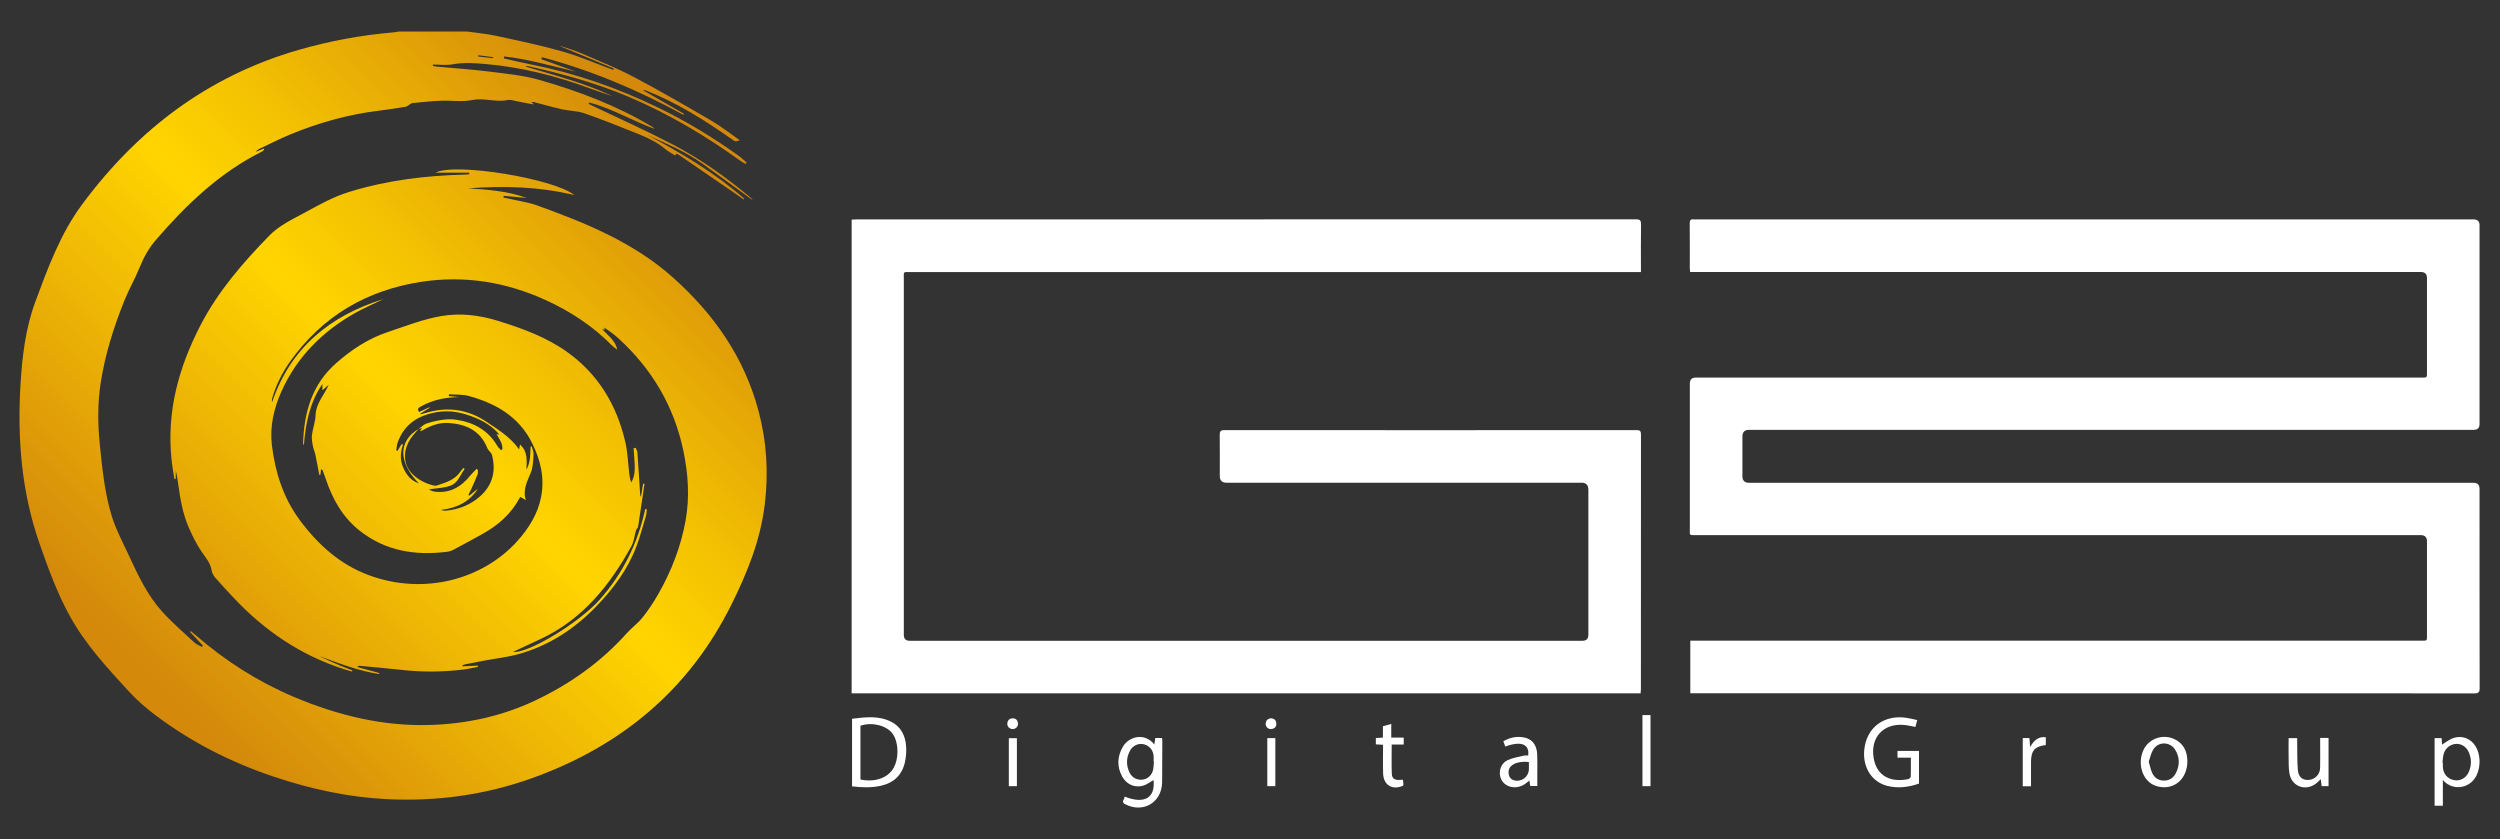 <?xml version="1.0" encoding="UTF-8"?>
<svg id="Livello_1_Immagine" data-name="Livello 1 Immagine" xmlns="http://www.w3.org/2000/svg" xmlns:xlink="http://www.w3.org/1999/xlink" viewBox="0 0 703.44 236.16">
  <rect x="0" y="0" width="703.44" height="236.16" fill="#333333" stroke="none"/>
  <defs>
    <style>
      .cls-1 {
        fill: #fff;
      }

      .cls-1, .cls-2 {
        stroke-width: 0px;
      }

      .cls-2 {
        fill: url(#Sfumatura_senza_nome_46);
      }
    </style>
    <linearGradient id="Sfumatura_senza_nome_46" data-name="Sfumatura senza nome 46" x1="41.92" y1="188.94" x2="190.58" y2="40.28" gradientUnits="userSpaceOnUse">
      <stop offset="0" stop-color="#d4890b"/>
      <stop offset=".5" stop-color="#ffd500"/>
      <stop offset=".65" stop-color="#f3c102"/>
      <stop offset=".97" stop-color="#d68e0a"/>
      <stop offset="1" stop-color="#d4890b"/>
    </linearGradient>
  </defs>
  <path class="cls-2" d="M131.48,8.88c2.72.39,5.48.63,8.17,1.21,6.28,1.37,12.59,2.68,18.77,4.44,4.71,1.34,9.23,3.33,13.84,5.03.11.04.23.05.34.08l.14-.34-14.98-6.24s.02-.08.03-.11c2.01.71,4.07,1.3,6.02,2.14,4.87,2.11,9.83,4.09,14.51,6.56,7.4,3.91,14.64,8.11,21.87,12.33,2.75,1.61,5.27,3.6,7.97,5.48-1.28.46-1.25.41-2.17-.24-7.63-5.37-15.49-10.32-24.22-13.75-.18-.07-.38-.11-.57-.15-.02,0-.06.04-.18.13,3.84,2.2,7.65,4.38,11.45,6.56-.05.1-.1.21-.15.31-12.68-6.91-25.86-12.53-39.8-16.22-.07.18-.14.36-.21.54,3.27,1.18,6.53,2.36,9.8,3.54-6.73-1.53-13.35-3.55-20.23-4.3-.04.18-.08.37-.12.55,2.53.57,5.05,1.19,7.6,1.69,12.43,2.43,24.27,6.58,35.66,12.08,8.08,3.9,15.73,8.53,23.02,13.78.72.52,1.36,1.17,2.03,1.76l-.25.38c-.4-.22-.83-.41-1.2-.67-9.88-7.13-20.3-13.34-31.53-18.13-9.19-3.92-18.77-6.55-28.5-8.71-.22-.05-.46-.03-.72.12,8.31,2.5,16.74,4.62,24.6,8.4-2.28-.8-4.58-1.56-6.85-2.39-9.38-3.46-19.01-5.85-28.98-6.73-3.1-.27-6.19-.48-9.32.09-1.78.32-3.66.06-5.49.06-.02.13-.03.25-.05.38.39.07.77.18,1.16.21,4.86.45,9.73.76,14.56,1.37,4.75.6,9.59,1.04,14.17,2.34,11.12,3.15,21.9,7.27,31.88,13.23.23.14.45.31.63.57-6.22-2.26-11.95-5.75-18.39-7.41-.06.12-.11.24-.17.36.37.18.73.37,1.1.55,7.53,3.6,15.16,7.01,22.56,10.87,7.67,4,14.72,9.01,21.4,14.53.44.37.86.76,1.2,1.23-4.73-3.44-9.44-6.91-14.19-10.31s-10.11-5.65-15.4-8.04c9.57,5.12,18.88,10.62,27.08,17.8-.06.1-.13.19-.19.29-.39-.3-.76-.63-1.17-.9-5.6-3.85-11.2-7.69-16.8-11.53-.26-.18-.55-.33-.85-.44-.05-.02-.2.22-.41.48-.84-.54-1.89-1.08-2.79-1.83-2.18-1.82-4.69-3.05-7.28-4.1-5.11-2.06-10.23-4.11-15.42-5.93-1.96-.69-4.17-.65-6.22-1.11-2.69-.6-5.34-1.37-8-2.05-.22-.06-.46-.05-.76.09.21.13.42.26.63.39-.02.06-.04.12-.05.18-1.55-.3-3.1-.62-4.65-.9-.86-.16-1.79-.51-2.6-.33-3.32.7-6.56-.7-9.96,0-2.84.58-5.9.07-8.85.19-2.67.11-5.33.4-7.99.67-.4.04-.75.43-1.13.66-.23.13-.45.32-.7.36-2.51.39-5.02.81-7.54,1.11-8.59,1.02-16.84,3.36-24.82,6.62-3.06,1.25-6.01,2.78-9.01,4.2-.31.15-.59.38-.8.76.73-.3,1.46-.61,2.19-.91l.17.26c-.24.2-.45.47-.72.6-11.83,5.91-21.13,14.83-29.67,24.7-2.05,2.37-3.53,4.97-4.69,7.87-1.27,3.18-3.03,6.17-4.3,9.35-3.01,7.51-5.45,15.21-6.67,23.22-.87,5.71-.83,11.48-.24,17.23.7,6.85,1.36,13.73,3.41,20.31,1.18,3.78,3.1,7.35,4.78,10.97,2.58,5.55,5.18,11.15,9.33,15.73,2.83,3.13,6.05,5.91,9.15,8.79.57.53,1.38.79,2.08,1.17.09-.12.17-.24.26-.36-1.2-1.28-2.41-2.57-3.61-3.85.06-.07.13-.15.19-.22.47.38.95.75,1.4,1.14,8.3,7.22,17.48,13.08,27.6,17.36,12.31,5.2,25.08,8.35,38.56,7.9,10.19-.34,20.01-2.48,29.23-6.82,9.83-4.63,18.61-10.84,25.91-19,1.4-1.56,3.16-2.82,4.46-4.46,1.63-2.06,3.1-4.27,4.4-6.56,3.69-6.47,6.36-13.35,7.68-20.7,1.18-6.58.73-13.15-.64-19.67-2.64-12.5-8.83-22.96-18.24-31.55-1.26-1.15-2.63-2.17-4.11-3.08.09.2.18.4.32.69-.33-.1-.59-.19-.85-.27,1.6,1.82,3.73,3.14,4.3,5.83-.49-.38-1.03-.72-1.46-1.15-5.4-5.48-11.71-9.63-18.69-12.81-11.12-5.07-22.75-6.98-34.85-5.16-15.48,2.34-28.03,9.69-37.14,22.56-2.23,3.15-3.92,6.59-4.99,10.32-.08.29-.11.6-.01,1.02,5.24-15.4,16.35-24.35,31.39-29.03-2.71,1.32-5.51,2.51-8.13,3.99-9.12,5.16-16.23,12.28-20.58,21.91-2.19,4.85-3.37,10.01-2.72,15.3.92,7.49,3.13,14.57,7.69,20.79,5.13,7,11.39,12.67,19.55,15.7,15.39,5.72,31.98,1.31,41.77-9.54,3.25-3.61,5.81-7.65,6.74-12.51,1.03-5.38-.17-10.38-2.58-15.19-3.71-7.41-10.2-11.09-17.8-13.18-1.76-.48-3.7-.33-5.55-.47-.02.17-.03.34-.05.51,1,.09,2.01.19,3.01.28-3.36.04-6.61.56-9.66,2.02-.43.21-.84.46-1.28.66-.69.31-.96.74-.44,1.51.96-.43,1.94-.88,2.93-1.33.02.05.05.09.07.14-.89.56-1.77,1.12-2.66,1.67.03.06.05.12.08.18,1.27-.33,2.53-.74,3.81-.98,5.28-1,10.19.05,14.64,3.02,3.31,2.21,6.76,4.27,9.29,7.83.11-.63.17-.98.24-1.38,2.21,1.97,1.93,4.52,1.8,7.06,1.19-2.05,1.08-4.28,1.18-6.47l.33-.05c.18.78.56,1.56.51,2.33-.11,1.65-.14,3.41-.73,4.92-.96,2.46-2.38,4.74-1.46,7.86-.69-.42-1.04-.63-1.43-.87-.11.1-.25.18-.32.3-2.41,4.49-6.07,7.68-10.46,10.11-2.72,1.51-5.46,3.01-8.21,4.46-.55.29-1.2.48-1.82.55-8.86,1.1-17.15-.21-24.38-5.85-4.84-3.77-7.72-8.87-9.64-14.59-.28-.83-.58-1.66-.89-2.48-.03-.09-.18-.14-.46-.36-.07.62-.12,1.11-.18,1.6-.11,0-.22.03-.32.04-.36-1.89-.69-3.79-1.09-5.68-.18-.85-.57-1.65-.72-2.5-.18-1.01-.37-2.06-.25-3.05.24-1.9.97-3.76,1.03-5.65.1-3.24,2.33-5.44,3.69-8.47-.69.59-1.12.96-1.78,1.53v-1.76c-3.58,5.21-4.73,11.09-5.21,17.23-.08-.19-.22-.38-.22-.57.26-8.66,2.51-16.54,9.26-22.49,4.34-3.83,9.09-6.97,14.69-8.83,4.93-1.64,9.76-3.56,14.9-4.45,5.53-.95,10.95-.24,16.22,1.41,6.68,2.09,13.26,4.47,19.05,8.56,8.9,6.28,14.11,14.99,16.54,25.44.69,2.98.77,6.1,1.14,9.15.09.75.25,1.5.54,2.24.91-1.55,1.04-3.2.97-4.87-.06-1.59-.21-3.17-.32-4.76l.59-.11c.17.43.45.85.48,1.29.27,3.62.49,7.24.72,10.87.03.54,0,1.09.28,1.67.2-1.25.41-2.5.61-3.74.13.02.27.04.4.06-.48,3.18-.95,6.35-1.43,9.53-.13.88-.22,1.76-.41,2.62-.07.32-.46.57-.55.89-.44,1.48-.55,3.13-1.28,4.45-6.14,11.16-13.89,20.79-25.82,26.28-2.49,1.15-4.97,2.32-7.52,3.51,4.1.57,18.59-8.17,24.38-14.68,6.55-7.36,10.74-15.92,12.84-25.55l.42.09c-.07.61-.04,1.24-.21,1.81-.85,2.87-1.63,5.77-2.67,8.57-2.44,6.52-6.54,11.97-11.31,16.93-6.13,6.37-13.35,11.08-21.91,13.46-3.01.84-6.16,1.18-9.24,1.75-1.92.36-3.84.74-5.76,1.12-.25.05-.5.15-.74.23,0,.11.02.22.03.33,1.42-.07,2.83-.13,4.25-.2.02.12.04.23.06.35-1.36.25-2.7.58-4.07.75-5.78.71-11.56.76-17.35.11-3.97-.45-7.95-.77-11.93-1.15-.18-.02-.37.03-.61.32,2.06.57,4.12,1.14,6.18,1.7-.03.09-.06.19-.09.28-5.83-.89-11.29-3.02-16.82-5.06.99.47,1.97.95,2.97,1.4,1.05.48,2.11.95,3.19,1.39,1.06.43,2.13.83,3.19,1.24-.03.11-.07.22-.1.33-.8-.23-1.61-.44-2.4-.7-12.15-3.93-22.35-10.89-31.02-20.17-1.69-1.81-3.4-3.61-5.02-5.49-.5-.58-.95-1.35-1.06-2.09-.34-2.18-1.74-3.67-2.9-5.39-1.4-2.07-2.51-4.35-3.52-6.65-1.7-3.87-2.4-8.03-2.98-12.19-.18-1.27-.35-2.53-.69-3.82v2.3c-.13,0-.27.02-.4.03-.27-1.86-.61-3.72-.8-5.59-1.38-13.43,2.02-25.77,8.14-37.63,4.96-9.6,11.89-17.56,19.33-25.21,2.88-2.96,6.54-4.63,10.08-6.55,4-2.18,7.95-4.41,12.35-5.77,10.64-3.29,21.54-4.63,32.62-4.9.41,0,.83-.05,1.24-.08v-.46h-9.46c5.46-2.94,33.55,1.71,39.06,6.32-9.87-2.42-19.87-2.66-29.94-1.91,5.59.35,11.17.76,16.53,2.7-2.16-.2-4.32-.39-6.48-.59l-.07.47c1.41.29,2.82.57,4.22.89,1.67.38,3.39.66,5,1.24,13.83,4.98,27.4,10.46,38.58,20.46,11.47,10.25,19.96,22.41,23.97,37.42,2.32,8.67,2.85,17.47,1.76,26.4-1.22,10.04-4.93,19.2-9.39,28.16-11.95,24.04-31.06,39.82-56.05,48.79-13.2,4.74-26.89,6.63-40.91,5.92-10.94-.55-21.52-2.86-31.88-6.34-11.91-4-22.99-9.62-33.05-17.16-2.74-2.05-5.38-4.33-7.69-6.85-6.02-6.57-12.1-13.12-16.47-21-3.64-6.57-6.19-13.59-8.65-20.65-5.01-14.36-6.21-29.17-5.35-44.24.47-8.09,1.4-16.17,4.22-23.77,3.52-9.47,7.02-19.05,13.1-27.26,15.58-21.07,35.47-36.19,60.91-43.53,8.83-2.55,17.8-4.2,26.95-4.97.39-.03.78-.14,1.17-.21h19.43-.04ZM117.77,120.74c.73-.53,1.39-1.27,2.2-1.55,1.49-.51,3.07-.87,4.63-1.08,1.25-.17,2.56-.19,3.81,0,4.94.75,8.99,2.97,11.58,7.43.25.43.67.75,1.01,1.13.11-.08.23-.16.34-.23.19-1.65-.89-2.89-1.65-4.37.27.11.37.17.48.2.07.02.15,0,.32,0-1.84-2.2-4.05-3.57-6.57-4.64-3.55-1.5-7.15-2.32-10.98-1.67-5.24.89-9.27,3.39-11.08,8.68-.23.67-.25,1.4-.37,2.11.12.04.24.07.37.11.37-.62.74-1.24,1.1-1.86l.43.1c-.72,2.13-.89,4.24,0,6.31.88,2.07,2.11,3.8,4.49,4.6-5.85-5.86-5.84-11.99-.07-15.31-.51.56-1.03,1.11-1.51,1.69-2.68,3.21-3.26,7.31-.81,10.36,1.39,1.73,3.55,3.01,5.85,3.68.49.14,1.08.33,1.52.19,2.54-.83,5.16-1.56,6.75-4,.22-.34.52-.63.78-.94l.36.28c-1.24,1.57-1.86,3.83-3.77,4.6-1.94.79-4.19.79-6.3,1.14.5.33,1.04.55,1.61.63,4.29.56,7.48-1.33,10.07-4.56.52-.65,1.15-1.21,1.73-1.81.11.06.22.11.34.17,0,.42.12.89-.02,1.25-.51,1.33-1.1,2.63-1.67,3.93-.29.66-.63,1.3-.95,1.95.09.07.18.14.26.2.81-.65,1.63-1.31,2.44-1.96-2.44,3.76-6.04,5.5-10.43,5.97.56.22,1.06.26,1.55.21,3.6-.38,6.86-1.67,9.54-4.09,3.46-3.12,4.47-7.09,3.28-11.56-.19-.73-1.04-1.26-1.33-1.99-1.99-4.92-6.01-6.71-10.88-7.03-2.65-.17-5.11.76-7.39,2.11-.14.08-.32.1-.65.2.25-.39.39-.61.59-.93-.41.15-.7.25-.99.36h0ZM138.73,16.36c0-.09.02-.19.03-.28-1.39-.18-2.79-.36-4.18-.54,0,.12-.03.24-.04.36,1.4.15,2.79.31,4.19.46h0Z"/>
  <path class="cls-1" d="M475.56,76.56c-.04-.45-.09-.76-.09-1.07,0-4.2.02-8.4-.02-12.6,0-.87.21-1.28,1.14-1.16.35.05.72,0,1.08,0h218.32c1.13,0,1.69.56,1.69,1.67v55.92c0,1.09-.54,1.63-1.63,1.63h-203.93c-1.23,0-1.85.63-1.85,1.9v11.16c0,1.23.63,1.84,1.9,1.84h203.81c1.13,0,1.7.56,1.7,1.68,0,18.68-.01,37.36.03,56.04,0,1.21-.29,1.53-1.52,1.53-73.05-.03-146.11-.03-219.16-.03h-1.42v-14.81h205.44c2.03,0,1.84.22,1.84-1.89v-26.04c0-1.17-.58-1.76-1.75-1.76h-203.69c-2.31,0-1.97.2-1.97-1.98v-40.68c0-1.11.56-1.67,1.69-1.67h203.69c2.24,0,2.03.24,2.03-2.09v-25.92c0-1.12-.56-1.68-1.68-1.69h-205.63l-.02.02Z"/>
  <path class="cls-1" d="M461.65,195.08h-222.02V61.8c.44-.02.86-.06,1.28-.06,73.13,0,146.27,0,219.4-.03,1.19,0,1.46.36,1.44,1.49-.07,3.96-.03,7.92-.03,11.88v1.47h-205.44c-2.26,0-1.97-.25-1.97,1.98v100.08c0,1.13.56,1.69,1.67,1.69h189.29c1.11,0,1.66-.57,1.66-1.71v-40.8c0-1.31-.64-1.97-1.91-1.97h-99.93c-1.25,0-1.87-.63-1.87-1.88,0-3.84.03-7.68-.02-11.52-.01-1,.2-1.4,1.31-1.4,38.67.03,77.33.03,116,0,.94,0,1.23.27,1.22,1.22-.02,23.92-.02,47.84-.02,71.76,0,.31-.04.63-.08,1.06l.02.02Z"/>
  <path class="cls-1" d="M239.75,221.26v-19.02c3.77-.45,7.55-.96,11.12.9,2.68,1.41,3.87,3.88,4.08,6.78.11,1.45,0,2.98-.29,4.4-.79,3.67-3.08,5.94-6.78,6.77-2.69.6-5.38.5-8.13.17h0ZM242.11,219.33c3.9.86,7.56-.37,9.19-3.02,1.73-2.81,1.6-7.66-.26-10.02-1.76-2.23-5.8-3.18-8.93-2.08v15.13h0Z"/>
  <path class="cls-1" d="M539.95,220.48c-2.87,1.01-5.8,1.4-8.8.68-4.44-1.07-7.1-5.23-6.59-10.2.63-6.2,5.42-9.88,11.77-9,1.01.14,2.01.41,3.13.65-.2.76-.36,1.36-.5,1.93-1.22-.21-2.34-.51-3.47-.58-5.69-.37-9.21,3.61-8.3,9.26.85,5.34,5.02,6.96,9.7,6.01.3-.06.74-.45.75-.7.07-1.74.03-3.49.03-5.34h-3.76v-1.89h6.05v9.2-.02Z"/>
  <path class="cls-1" d="M316.43,224.14c5.61,2.23,8.69.35,8.14-4.66-.9.51-1.78,1.23-2.79,1.55-2.35.76-4.8-.27-6.02-2.52-1.54-2.82-1.41-5.69.22-8.45,1.72-2.91,6.22-3.97,8.81-.57.11-.67.2-1.22.29-1.83h1.86c.03.2.11.42.11.64-.01,3.6-.03,7.2-.05,10.8,0,.44,0,.88-.02,1.32-.27,5.54-5.49,8.46-10.43,5.84-1.23-.65-.09-1.33-.11-2.14v.02ZM324.69,214.31h-.08c0-.48.02-.96,0-1.43-.07-1.73-1.17-3.09-2.77-3.46-1.52-.36-3.13.35-3.91,1.85-1.04,1.99-1.09,4.06-.11,6.09.7,1.45,2.07,2.18,3.61,2.02,1.42-.15,2.63-1.17,3-2.69.19-.76.18-1.57.26-2.36v-.02Z"/>
  <path class="cls-1" d="M687.36,219.46v7.26h-2.32v-19.02h1.97c.05.65.1,1.33.13,1.8,1.09-.64,2.13-1.51,3.32-1.87,3.12-.95,6.01.9,6.9,4.23.49,1.82.42,3.64-.16,5.43-1.48,4.61-7.02,5.55-9.84,2.18h0ZM687.25,214.6s.07,0,.11,0c0,.4-.01.8,0,1.2.08,1.91,1.3,3.34,3.13,3.71,1.71.34,3.42-.56,4.16-2.28.79-1.84.83-3.72.01-5.57-.67-1.53-2.07-2.42-3.57-2.35-1.53.07-3,1.15-3.46,2.7-.25.82-.27,1.72-.39,2.58h.01Z"/>
  <path class="cls-1" d="M615.48,214.02c.04,5.23-3.81,8.43-8.4,7.25-.42-.11-.84-.27-1.23-.46-3.21-1.61-4.45-6.2-2.69-9.87,1.49-3.1,5.36-4.49,8.6-3,2.68,1.23,3.65,3.53,3.71,6.08h.01ZM604.6,214.31c.35,1.17.54,2.25.98,3.2.61,1.31,1.7,2.09,3.22,2.13,1.57.04,2.7-.72,3.4-2.04,1.17-2.21,1.15-4.48-.15-6.62-1.42-2.34-4.76-2.4-6.19-.07-.62,1.01-.85,2.27-1.26,3.4h0Z"/>
  <path class="cls-1" d="M423.01,208.58c1.81-1.07,3.63-1.42,5.54-1.13,2.51.38,3.89,2.07,3.99,4.9.07,1.96.02,3.92.02,5.87v2.95h-1.97c-.08-.49-.16-.95-.26-1.55-.37.3-.69.57-1.02.82-2.61,2-6.29,1.11-7.12-1.73-.54-1.84.17-3.94,1.98-4.8,1.37-.66,2.94-.89,4.44-1.26.45-.11.94-.06,1.39-.08.4-3.21-2.02-4.14-6.45-2.51-.17-.47-.34-.93-.55-1.48h0ZM430.19,214.42c-1.74-.21-3.52.09-4.5.74-.93.6-1.33,1.47-1.19,2.55.12.95.64,1.63,1.6,1.87,2.02.51,4.01-.98,4.09-3.07.03-.67,0-1.35,0-2.1h0Z"/>
  <path class="cls-1" d="M652.83,207.64h2.37v13.56h-1.93c-.08-.64-.16-1.26-.25-1.97-.54.49-.96.97-1.47,1.33-2.97,2.13-6.72.69-7.35-2.9-.27-1.56-.21-3.18-.24-4.77-.04-1.71,0-3.42,0-5.2h2.41v1.35c.04,2.52-.02,5.04.18,7.54.16,2.04,1.27,2.95,2.98,2.88,1.77-.07,3.24-1.5,3.29-3.34.06-2.36.02-4.72.02-7.07v-1.41h-.01Z"/>
  <path class="cls-1" d="M391.59,209.49c0,2.83-.07,5.53.03,8.23.05,1.31.78,1.79,2.09,1.74.32,0,.63-.05,1.01-.07.05.3.12.56.14.83.02.28,0,.56,0,.82-3.01,1.42-5.57-.08-5.68-3.37-.09-2.67-.02-5.34-.02-8.11-.71-.04-1.32-.07-2.03-.11v-1.79c.59-.03,1.24-.07,1.99-.11v-3.2c.78-.22,1.49-.42,2.35-.66v3.85h3.5v1.95h-3.39,0Z"/>
  <path class="cls-1" d="M464.41,221.21h-2.26v-20h2.26v20Z"/>
  <path class="cls-1" d="M571.47,221.24h-2.32v-13.56h1.88c.06.73.12,1.47.2,2.51,1.05-1.82,2.27-3.01,4.41-2.75v2.2c-3.09.38-4.14,1.57-4.16,4.7-.01,2.27,0,4.54,0,6.91h-.01Z"/>
  <path class="cls-1" d="M286.13,221.21h-2.27v-13.5h2.27v13.5Z"/>
  <path class="cls-1" d="M358.85,207.69v13.51h-2.26v-13.51h2.26Z"/>
  <path class="cls-1" d="M284.96,205.14c-.82.02-1.57-.66-1.53-1.49.04-.91.55-1.51,1.49-1.53s1.46.55,1.52,1.48c.05.84-.62,1.52-1.47,1.54h0Z"/>
  <path class="cls-1" d="M357.62,202.1c.93.08,1.48.57,1.51,1.51.03.97-.56,1.45-1.47,1.53-.82.07-1.57-.66-1.53-1.48.04-.92.56-1.45,1.5-1.56h-.01Z"/>
</svg>